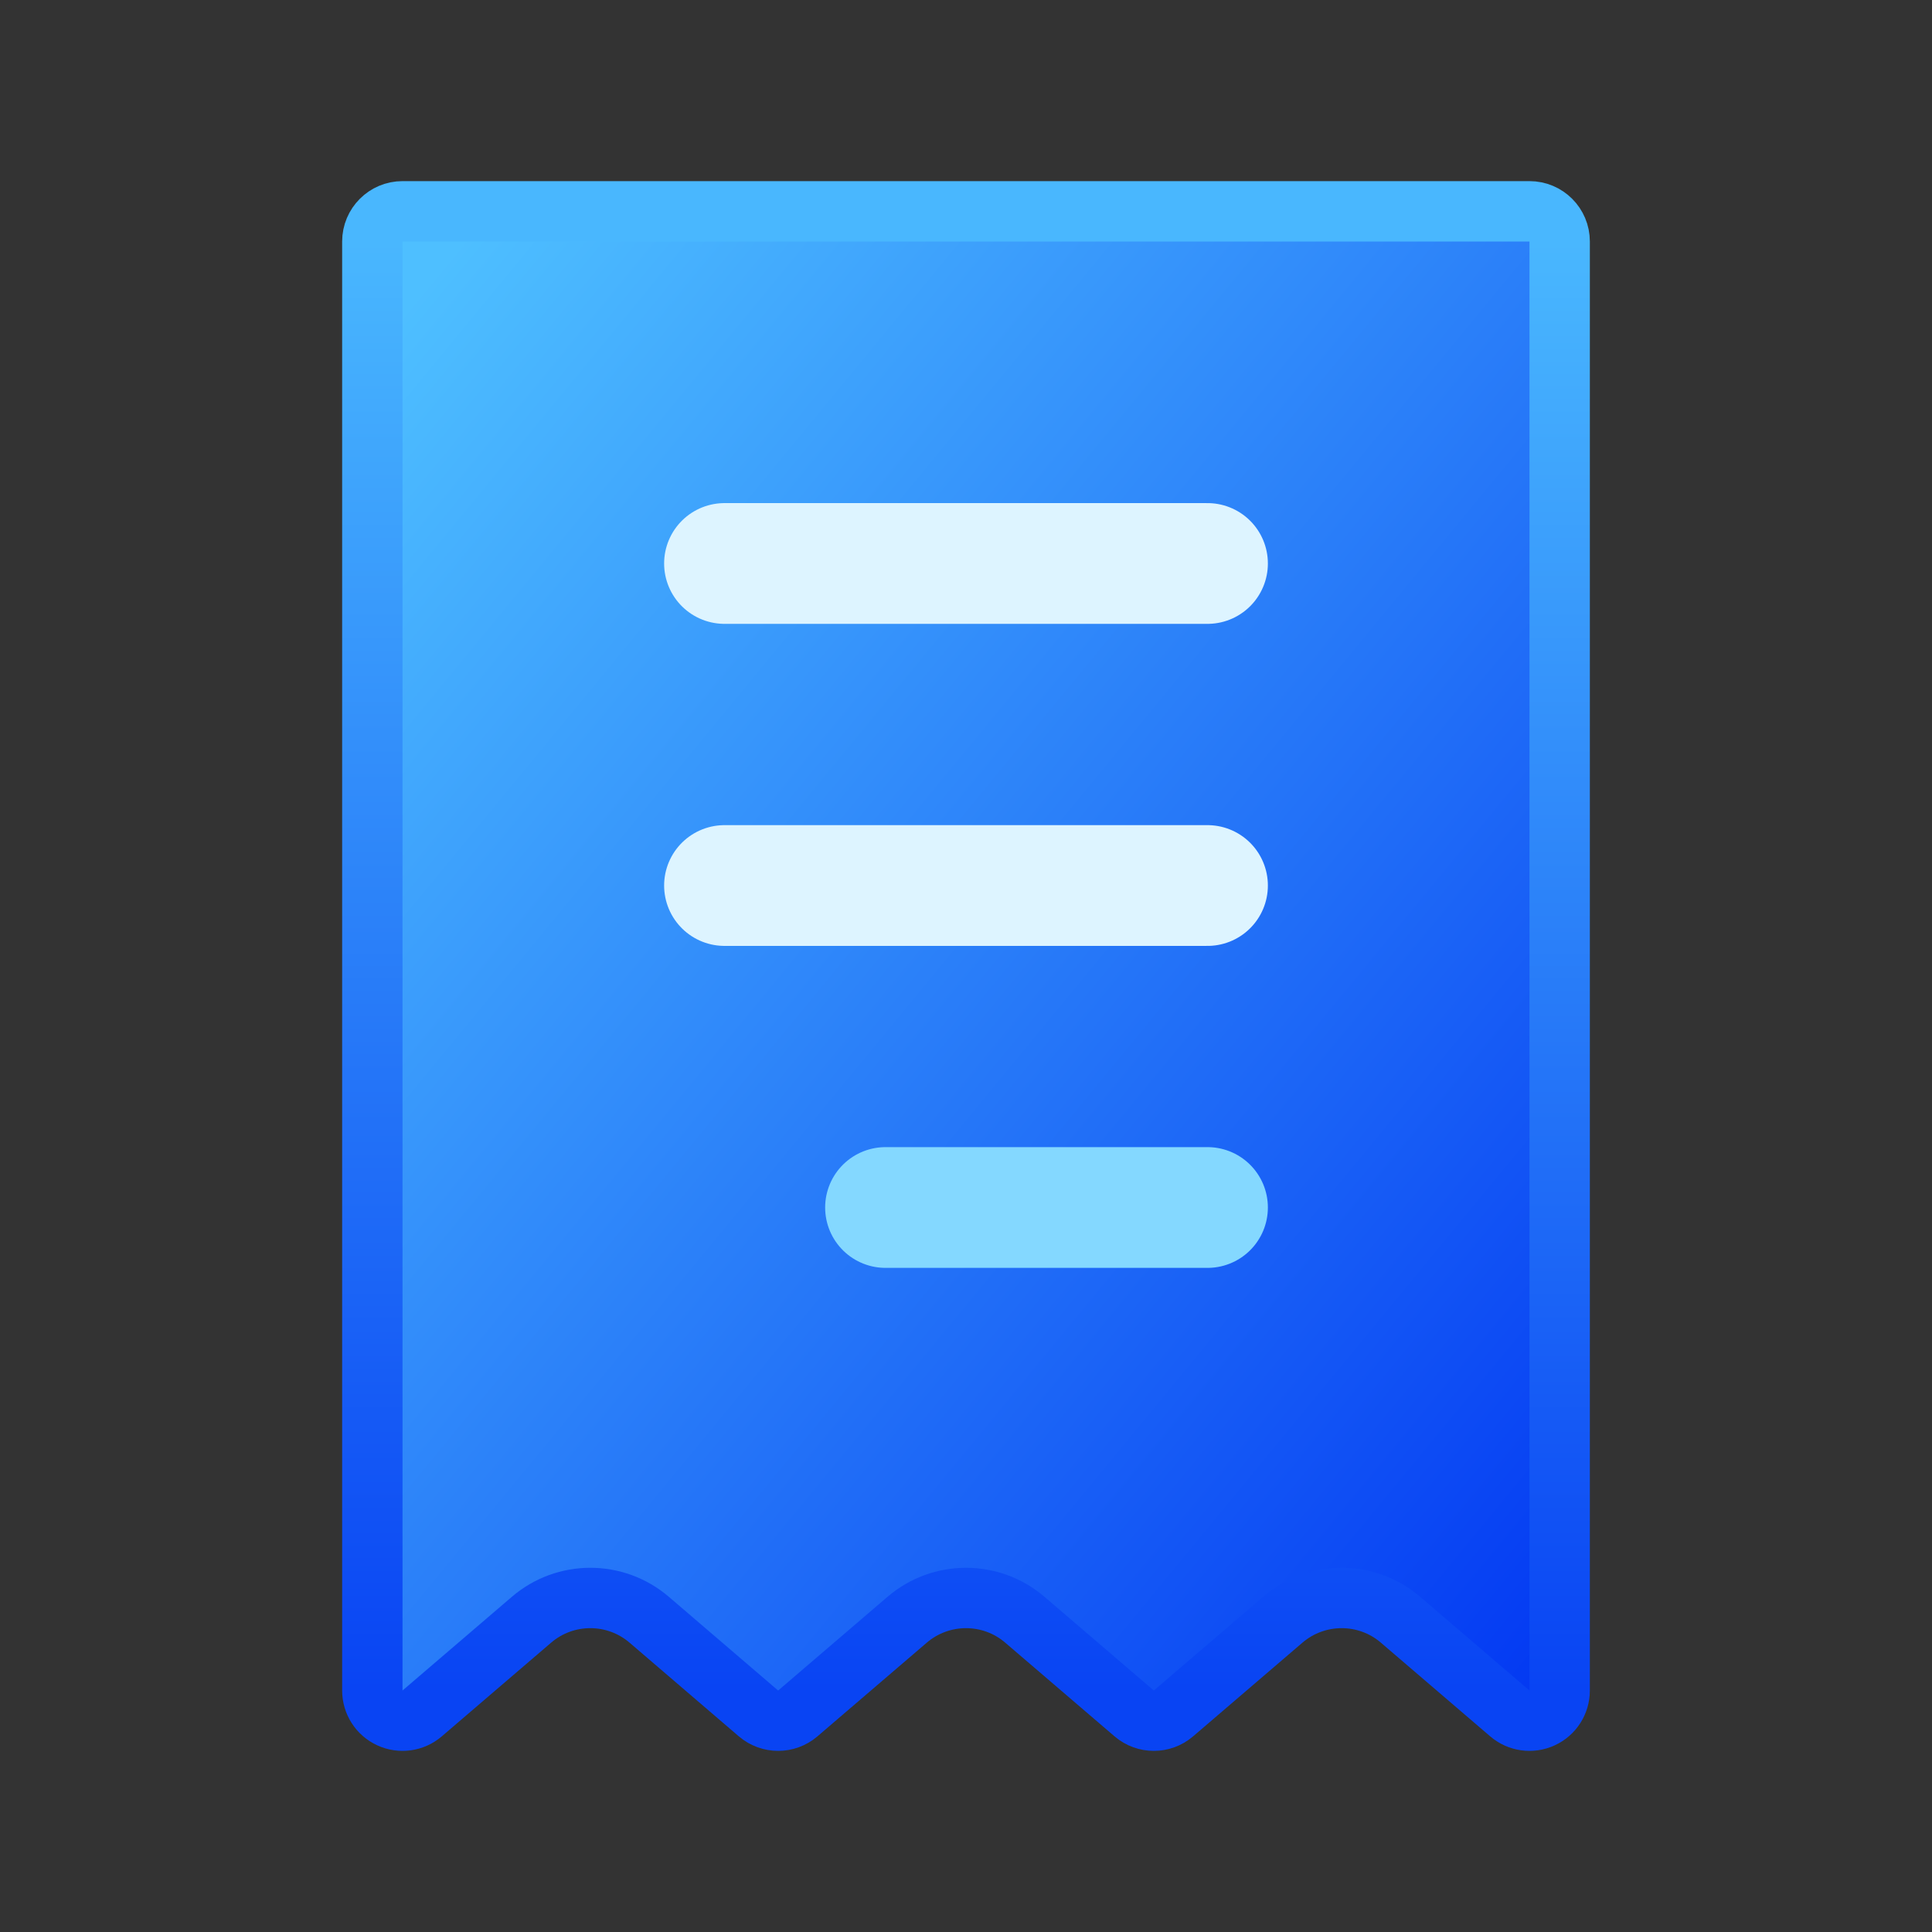 <svg width="32" height="32" viewBox="0 0 32 32" fill="none" xmlns="http://www.w3.org/2000/svg">
<rect x="0" y="0" width="32" height="32" fill="#333333" stroke="none"/>
<g clip-path="url(#clip0_3_306)">
<path d="M6.667 3.5C6.391 3.5 6.167 3.724 6.167 4V28C6.167 28.195 6.28 28.373 6.458 28.454C6.635 28.536 6.844 28.507 6.992 28.38L8.802 26.829C9.363 26.347 10.192 26.347 10.754 26.829L12.563 28.38C12.751 28.54 13.027 28.54 13.214 28.38L15.024 26.829C15.586 26.347 16.415 26.347 16.976 26.829L18.786 28.38C18.973 28.54 19.249 28.54 19.436 28.38L21.246 26.829C21.808 26.347 22.637 26.347 23.198 26.829L25.008 28.38C25.156 28.507 25.365 28.536 25.542 28.454C25.72 28.373 25.833 28.195 25.833 28V4C25.833 3.724 25.61 3.5 25.333 3.5H6.667Z" fill="url(#paint0_linear_3_306)" stroke="url(#paint1_linear_3_306)" stroke-linejoin="round"/>
<path d="M20 9.333L12 9.333" stroke="#DDF4FF" stroke-width="2" stroke-linecap="round" stroke-linejoin="round"/>
<path d="M20 14.667L12 14.667" stroke="#DDF4FF" stroke-width="2" stroke-linecap="round" stroke-linejoin="round"/>
<path d="M20 20L14.667 20" stroke="#84D8FF" stroke-width="2" stroke-linecap="round" stroke-linejoin="round"/>
</g>
<defs>
<linearGradient id="paint0_linear_3_306" x1="7.12" y1="4.577" x2="29.913" y2="23.368" gradientUnits="userSpaceOnUse">
<stop stop-color="#4EBFFF"/>
<stop offset="1" stop-color="#0237F2"/>
</linearGradient>
<linearGradient id="paint1_linear_3_306" x1="16" y1="4" x2="16" y2="28" gradientUnits="userSpaceOnUse">
<stop stop-color="#49B7FE"/>
<stop offset="1" stop-color="#0944F3"/>
</linearGradient>
<clipPath id="clip0_3_306">
<rect width="32" height="32" fill="white"/>
</clipPath>
</defs>
</svg>
